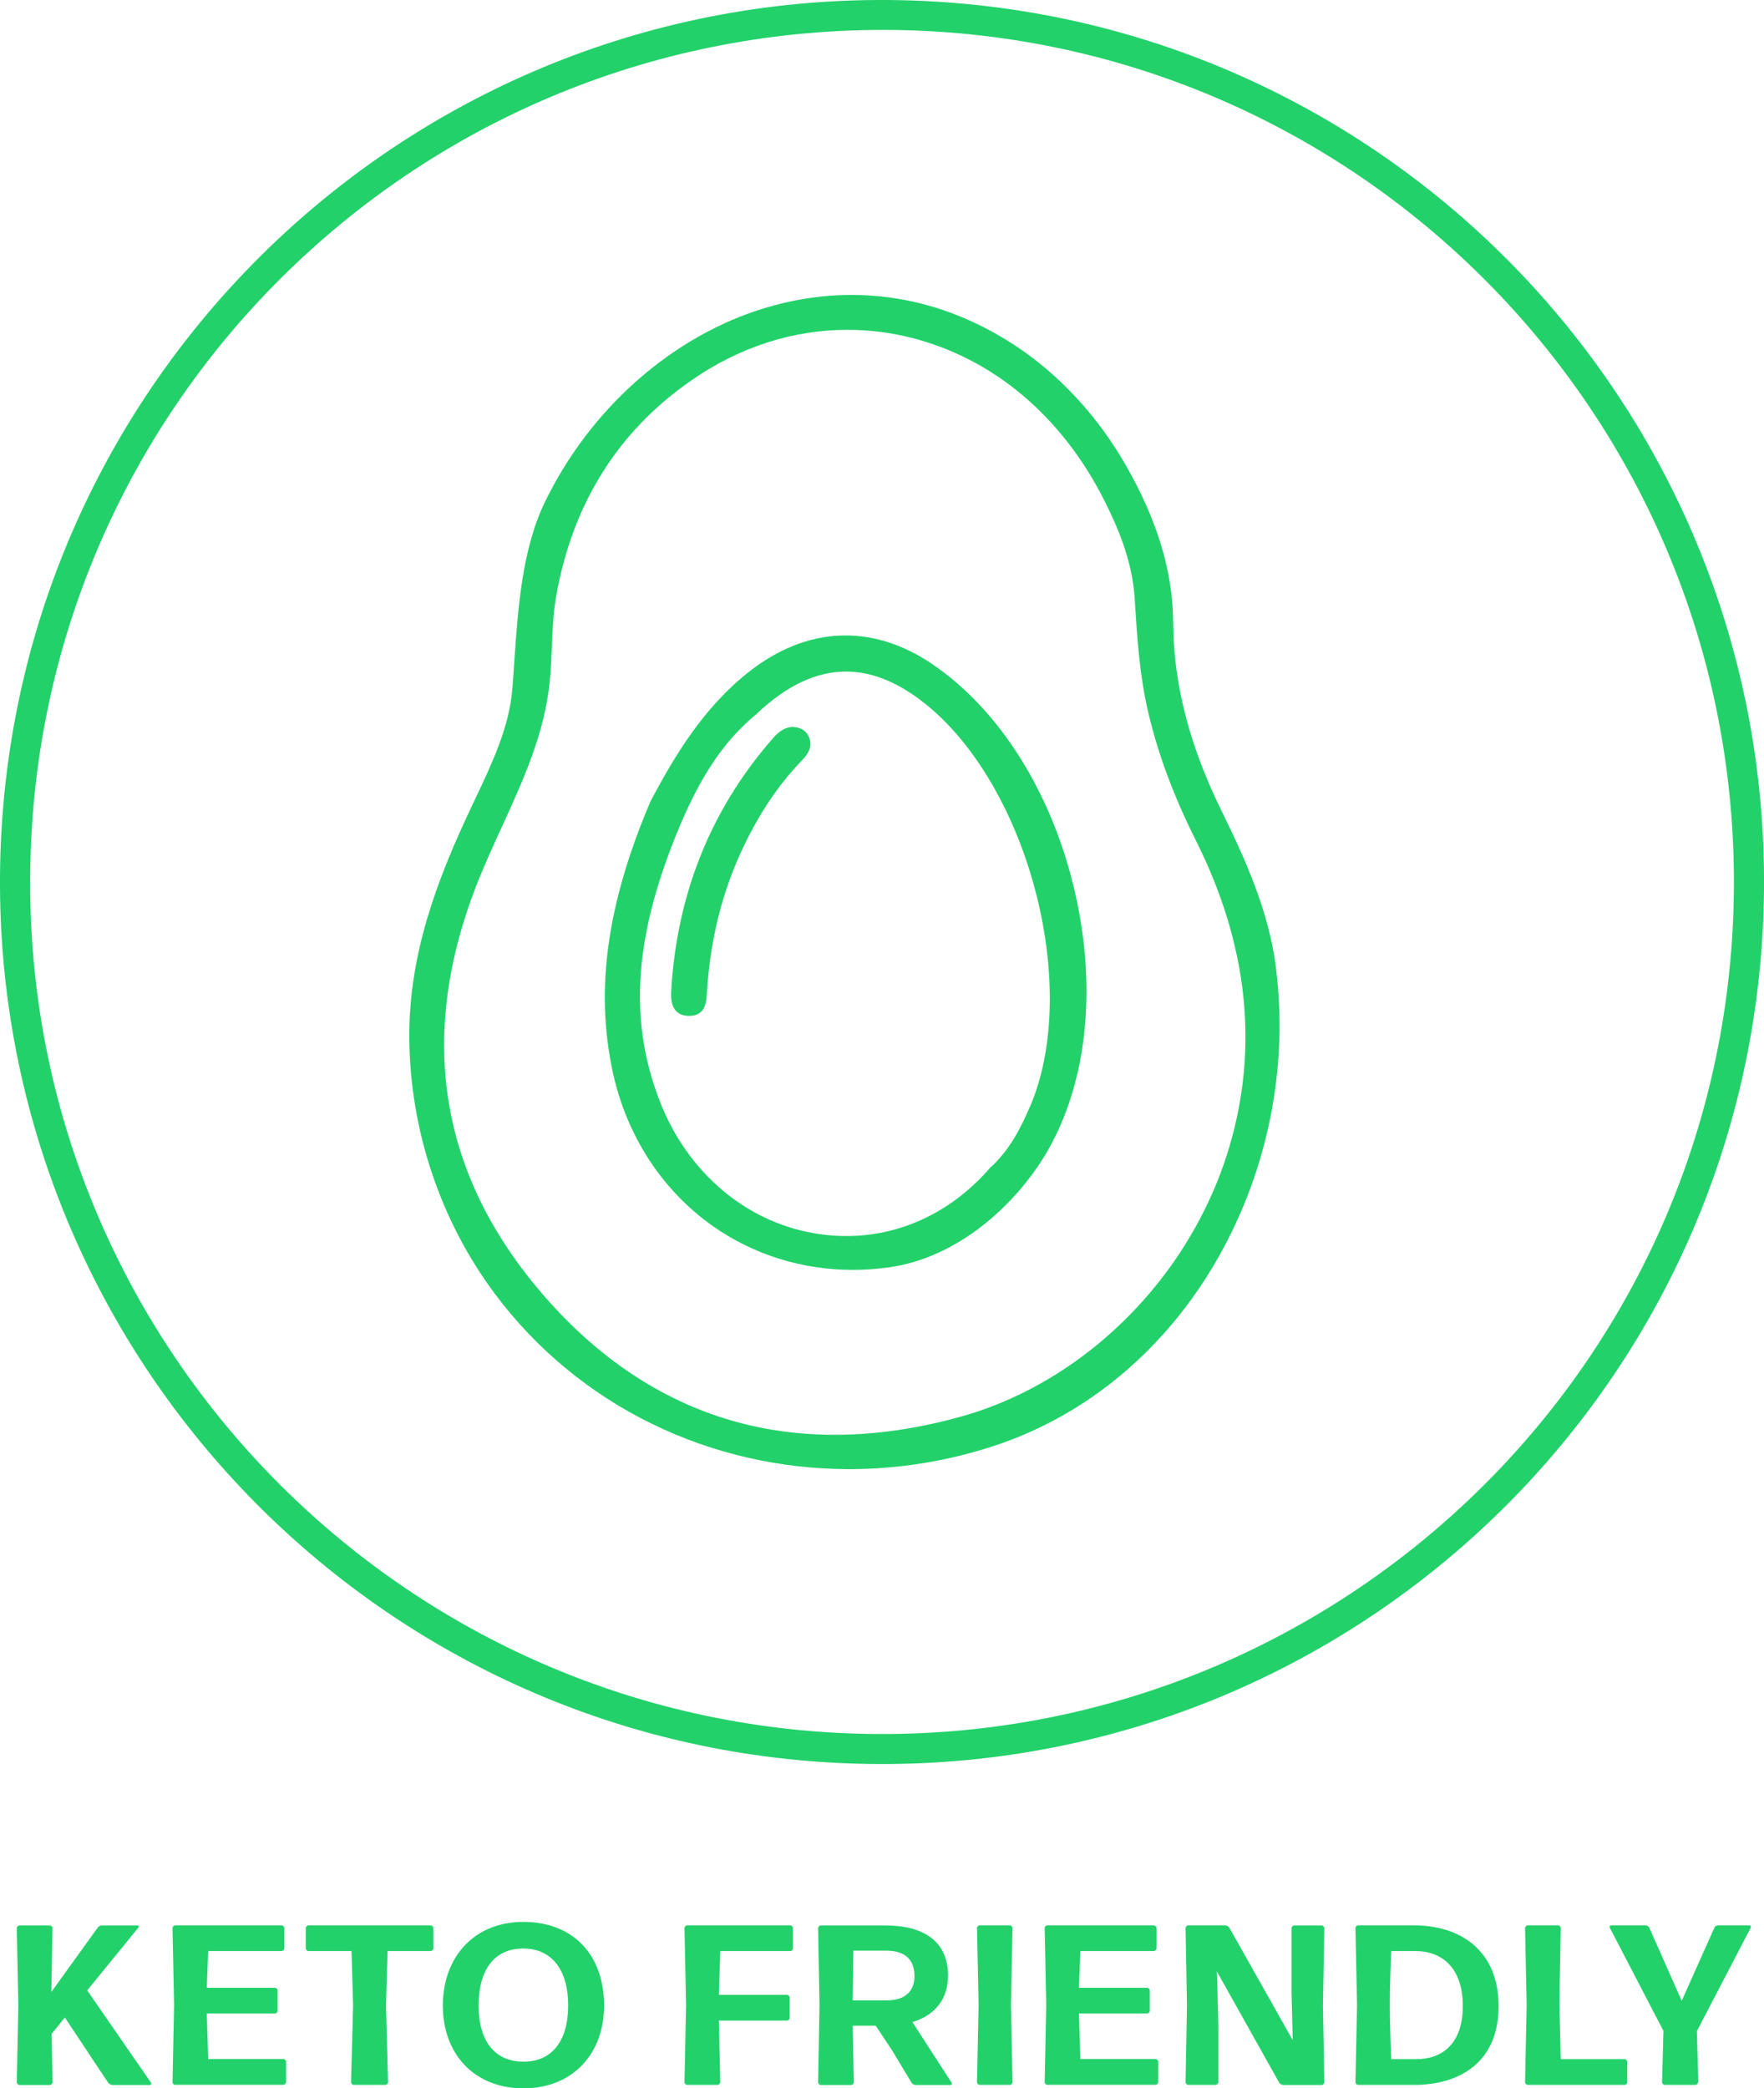<?xml version="1.0" encoding="UTF-8"?><svg id="Layer_1" xmlns="http://www.w3.org/2000/svg" viewBox="0 0 189.29 224.08"><defs><style>.cls-1{fill:#23d16a;}</style></defs><g><path class="cls-1" d="M9.7,220.61l-2.74-4.13-1.42,1.76,.1,5.19c0,.15-.15,.29-.29,.29H2.09c-.15,0-.29-.15-.29-.29l.17-8.27-.17-8.27c0-.15,.15-.29,.29-.29h3.25c.15,0,.29,.15,.29,.29l-.12,6.85,4.97-6.9c.1-.15,.29-.24,.46-.24h3.82c.12,0,.2,.12,.1,.22l-5.5,6.75,6.85,9.91c.07,.1,0,.24-.12,.24h-4.01c-.17,0-.37-.1-.47-.24l-1.91-2.86Z"/><path class="cls-1" d="M18.8,223.71c-.15,0-.29-.15-.29-.29l.17-8.27-.17-8.27c0-.15,.15-.29,.29-.29h11.42c.15,0,.29,.15,.29,.29v2.18c0,.15-.15,.29-.29,.29h-7.88l-.15,3.94h7.31c.15,0,.29,.15,.29,.29v2.18c0,.15-.15,.29-.29,.29h-7.31l.15,4.89h8.07c.15,0,.29,.15,.29,.29v2.18c0,.15-.15,.29-.29,.29h-11.62Z"/><path class="cls-1" d="M37.96,223.71c-.15,0-.29-.15-.29-.29l.22-8.27-.17-5.8h-4.62c-.15,0-.29-.15-.29-.29v-2.18c0-.15,.15-.29,.29-.29h13.11c.15,0,.29,.15,.29,.29v2.18c0,.15-.15,.29-.29,.29h-4.62l-.17,5.8,.22,8.27c0,.15-.15,.29-.29,.29h-3.38Z"/><path class="cls-1" d="M56.16,224.08c-5.24,0-8.64-3.65-8.64-8.88s3.38-8.98,8.64-8.98,8.66,3.45,8.66,8.98c0,5.24-3.42,8.88-8.66,8.88Zm.02-2.86c3.08,0,4.79-2.28,4.79-6.02s-1.69-6.12-4.82-6.12-4.79,2.3-4.79,6.12,1.74,6.02,4.82,6.02Z"/><path class="cls-1" d="M73.74,223.71c-.15,0-.29-.15-.29-.29l.17-8.27-.17-8.27c0-.15,.15-.29,.29-.29h11.06c.15,0,.29,.15,.29,.29v2.18c0,.15-.15,.29-.29,.29h-7.51l-.15,4.7h7.31c.15,0,.29,.15,.29,.29v2.18c0,.15-.15,.29-.29,.29h-7.31l.15,6.61c0,.15-.15,.29-.29,.29h-3.25Z"/><path class="cls-1" d="M95.66,219.9l-1.69-2.54h-2.47l.12,6.07c0,.15-.15,.29-.29,.29h-3.25c-.15,0-.29-.15-.29-.29l.15-8.27-.15-8.27c0-.15,.15-.29,.29-.29h6.9c4.28,0,6.75,1.81,6.75,5.38,0,2.52-1.39,4.26-3.82,4.99l4.21,6.51c.07,.1,0,.24-.12,.24h-3.74c-.17,0-.34-.1-.44-.24l-2.15-3.57Zm-.54-10.59h-3.55l-.07,5.33h3.72c1.57,0,2.91-.73,2.91-2.59s-1.1-2.74-3.01-2.74Z"/><path class="cls-1" d="M105.13,223.71c-.15,0-.29-.15-.29-.29l.17-8.27-.17-8.27c0-.15,.15-.29,.29-.29h3.23c.15,0,.29,.15,.29,.29l-.17,8.27,.17,8.27c0,.15-.15,.29-.29,.29h-3.23Z"/><path class="cls-1" d="M112.39,223.71c-.15,0-.29-.15-.29-.29l.17-8.27-.17-8.27c0-.15,.15-.29,.29-.29h11.42c.15,0,.29,.15,.29,.29v2.18c0,.15-.15,.29-.29,.29h-7.88l-.15,3.94h7.31c.15,0,.29,.15,.29,.29v2.18c0,.15-.15,.29-.29,.29h-7.31l.15,4.89h8.07c.15,0,.29,.15,.29,.29v2.18c0,.15-.15,.29-.29,.29h-11.62Z"/><path class="cls-1" d="M130.74,217.38v6.04c0,.15-.15,.29-.29,.29h-2.94c-.15,0-.29-.15-.29-.29l.15-8.27-.15-8.27c0-.15,.15-.29,.29-.29h3.96c.17,0,.34,.1,.44,.24l6.8,12.06v-.29l-.12-4.84v-6.87c0-.15,.15-.29,.29-.29h2.94c.15,0,.29,.15,.29,.29l-.15,8.27,.15,8.27c0,.15-.15,.29-.29,.29h-4.11c-.17,0-.34-.1-.44-.24l-6.7-11.96,.05,.98,.12,4.89Z"/><path class="cls-1" d="M145.74,223.71c-.15,0-.29-.15-.29-.29l.17-8.27-.17-8.27c0-.15,.15-.29,.29-.29h5.99c4.92,0,9.08,2.64,9.08,8.68s-4.21,8.44-9.03,8.44h-6.04Zm3.55-2.76h2.69c2.76,0,4.99-1.64,4.99-5.7s-2.2-5.9-5.09-5.9h-2.59s-.15,2.89-.15,5.72,.15,5.85,.15,5.87Z"/><path class="cls-1" d="M163.94,223.71c-.15,0-.29-.15-.29-.29l.17-8.27-.17-8.27c0-.15,.15-.29,.29-.29h3.25c.15,0,.29,.15,.29,.29l-.15,8.05,.15,6.02h6.85c.15,0,.29,.15,.29,.29v2.18c0,.15-.15,.29-.29,.29h-10.4Z"/><path class="cls-1" d="M182.21,223.42c0,.15-.15,.29-.29,.29h-3.28c-.15,0-.29-.15-.29-.29l.15-5.5-5.75-11.06c-.07-.12,0-.27,.15-.27h3.67c.17,0,.34,.1,.42,.27l3.47,7.83,3.5-7.83c.07-.17,.24-.27,.42-.27h3.33c.15,0,.22,.15,.15,.27l-5.77,11.08,.15,5.48Z"/></g><g><g><path class="cls-1" d="M136.93,103.87c-.78-6.16-3.34-11.76-5.9-16.97-3.42-6.98-5.1-13.55-5.14-20.08-.03-5.43-1.67-10.93-5.04-16.83-3.05-5.34-7.2-9.83-12.02-12.98-7.89-5.15-16.77-6.63-25.66-4.27-10.06,2.67-19.13,10.25-24.28,20.29-.14,.27-.28,.55-.41,.82-2.47,5.09-2.9,11.47-3.29,17.11-.07,1-.13,1.98-.21,2.94-.33,4.1-2.15,7.95-3.91,11.66-.18,.37-.35,.74-.53,1.12-3.48,7.4-6.69,15.52-6.62,24.73,.08,9.84,3.33,19.57,9.17,27.4,9.02,12.1,23.19,18.83,38.04,18.83,5.22,0,10.53-.83,15.73-2.56,9.93-3.3,18.43-10.49,23.93-20.26,5.3-9.4,7.47-20.39,6.13-30.94Zm-10.15,30.3c-5.65,8.71-14.25,15.21-23.62,17.82-8.59,2.4-16.68,2.6-24.04,.61-7.52-2.04-14.31-6.38-20.17-12.91-11.86-13.22-14.39-28.52-7.52-45.46,.75-1.84,1.59-3.69,2.41-5.47,2.26-4.94,4.61-10.04,5.16-15.71,.12-1.21,.17-2.45,.22-3.64,.07-1.8,.15-3.66,.46-5.43,1.75-9.93,6.64-17.72,14.52-23.17,5.14-3.58,10.91-5.42,16.74-5.42,2.28,0,4.57,.28,6.84,.85,8.78,2.22,16.13,8.39,20.68,17.38,1.49,2.95,3.05,6.52,3.31,10.7v.08c.25,3.97,.51,8.07,1.44,12.02,1.05,4.49,2.73,9,5.13,13.79,5.54,11.06,6.75,22.08,3.6,32.77-1.15,3.91-2.89,7.68-5.17,11.2Z"/><path class="cls-1" d="M99.96,71.2c-6.44-4.32-13.42-3.99-19.65,.93-4.83,3.82-7.94,8.98-10.58,14v.03c-4.63,10.93-5.88,20.13-3.96,28.94,1.48,6.79,5.29,12.63,10.72,16.46,4.38,3.08,9.6,4.7,15.02,4.7,1.35,0,2.71-.1,4.07-.3,5.65-.84,11.23-4.54,15.33-10.15,5.03-6.89,6.83-16.94,4.95-27.57-2.05-11.62-8-21.73-15.9-27.03Zm10.57,47.52c-.94,2.2-2.18,4.7-4.27,6.57l-.03,.03c-4.92,5.68-11.8,8.23-18.87,7.01-7.4-1.28-13.59-6.56-16.54-14.12-3.44-8.82-2.77-17.98,2.18-29.7,2.31-5.46,4.82-9.13,8.16-11.88l.02-.02c3.21-3.04,6.39-4.55,9.6-4.55,2.6,0,5.23,1,7.9,2.99,11.45,8.54,17.44,30.58,11.86,43.67Z"/><path class="cls-1" d="M85.04,78h-.03s-.03,0-.03,0c-1.07,.09-1.72,.84-2.24,1.45-6.5,7.51-10.1,16.53-10.71,26.79-.04,.72-.16,2.65,1.75,2.76,.06,0,.13,0,.19,0,.51,0,.92-.13,1.22-.4,.58-.51,.63-1.38,.67-2.15l.02-.26c.41-6.1,1.9-11.55,4.57-16.68,1.61-3.1,3.45-5.69,5.6-7.92,.42-.44,1.3-1.34,.72-2.58-.44-.94-1.42-1-1.74-1.01Z"/></g><path class="cls-1" d="M95.46,189.28C42.94,189.7,.82,147.63,.01,96.2-.82,43.31,41.65,.24,94.17,0c52.11-.24,94.23,41.41,95.11,92.94,.91,53.14-41.65,95.93-93.82,96.34ZM3.24,94.6c-.12,50.42,41.08,91.84,92.14,91.46,49.47-.37,90.46-40.39,90.68-91.01,.22-50.7-40.77-91.82-91.29-91.84C44.18,3.21,3.24,44.08,3.24,94.6Z"/></g></svg>